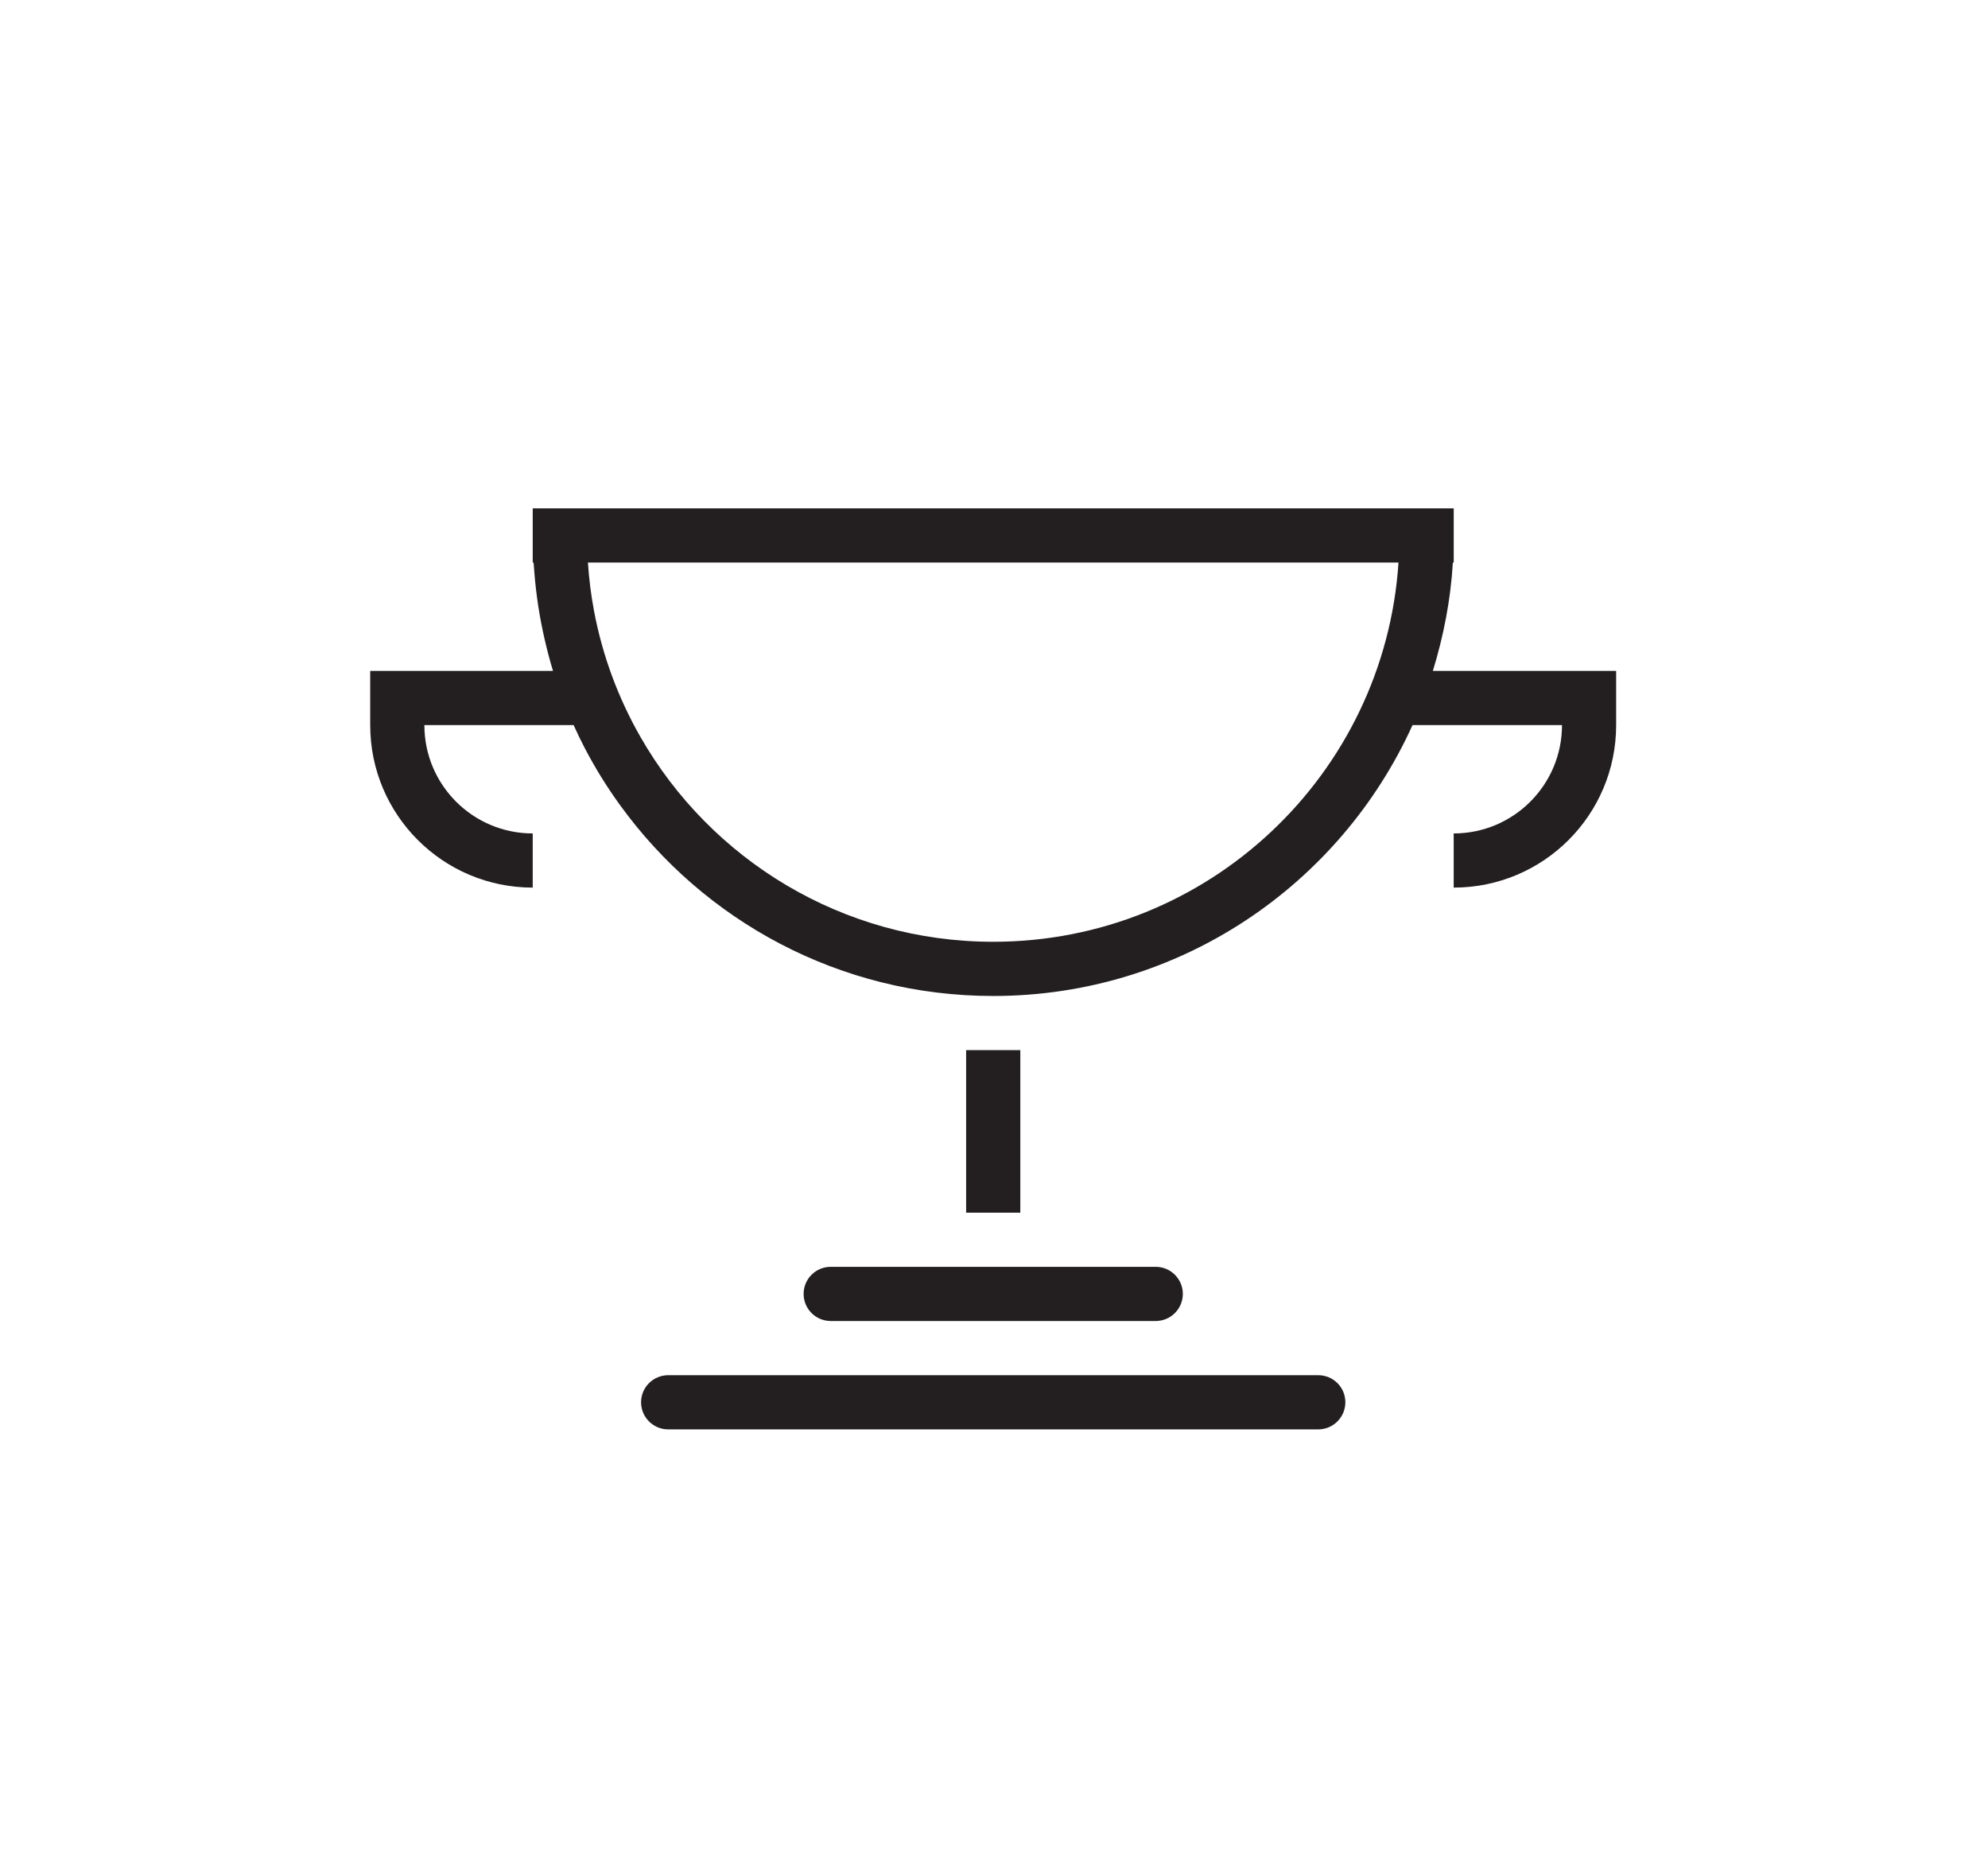 <?xml version="1.0" encoding="utf-8"?>
<!-- Generator: Adobe Illustrator 16.0.0, SVG Export Plug-In . SVG Version: 6.00 Build 0)  -->
<!DOCTYPE svg PUBLIC "-//W3C//DTD SVG 1.1//EN" "http://www.w3.org/Graphics/SVG/1.1/DTD/svg11.dtd">
<svg version="1.1" id="Layer_3" xmlns="http://www.w3.org/2000/svg" xmlns:xlink="http://www.w3.org/1999/xlink" x="0px" y="0px"
	 width="64px" height="60px" viewBox="0 0 64 60" enable-background="new 0 0 64 60" xml:space="preserve">
<g>
	<path fill="#231F20" d="M25.871,41.653c0,0.483,0.39,0.873,0.872,0.873h10.464c0.481,0,0.872-0.39,0.872-0.873
		c0-0.48-0.391-0.871-0.872-0.871H26.743C26.261,40.782,25.871,41.173,25.871,41.653z"/>
	<path fill="#231F20" d="M42.439,44.271H21.511c-0.482,0-0.873,0.39-0.873,0.871c0,0.482,0.391,0.873,0.873,0.873h20.928
		c0.481,0,0.872-0.391,0.872-0.873C43.312,44.66,42.921,44.271,42.439,44.271z"/>
	<rect x="31.103" y="33.806" fill="#231F20" width="1.744" height="5.233"/>
	<path fill="#231F20" d="M46.128,21.598c0.343-1.115,0.573-2.279,0.644-3.488H46.8v-0.872v-0.872h-0.028h-1.749H18.927h-1.749
		h-0.028v0.872v0.872h0.028c0.006,0.107,0.016,0.211,0.024,0.317c0.059,0.735,0.17,1.455,0.332,2.156
		c0.079,0.342,0.167,0.682,0.269,1.015h-5.885v1.744c0,2.89,2.342,5.232,5.232,5.232V26.83c-1.926,0-3.488-1.561-3.488-3.488h4.804
		c0.11,0.246,0.228,0.487,0.351,0.725c0.336,0.646,0.718,1.265,1.143,1.85c2.693,3.722,7.069,6.146,12.014,6.146
		c6.009,0,11.173-3.581,13.5-8.721h4.812c0,1.927-1.562,3.488-3.487,3.488v1.744c2.89,0,5.23-2.342,5.23-5.232v-1.744H46.128z
		 M31.975,30.318c-4.859,0-9.097-2.652-11.352-6.586c-0.713-1.244-1.228-2.616-1.501-4.073c-0.095-0.507-0.16-1.023-0.195-1.549
		h26.095C44.573,24.927,38.905,30.318,31.975,30.318z"/>
</g>
</svg>
